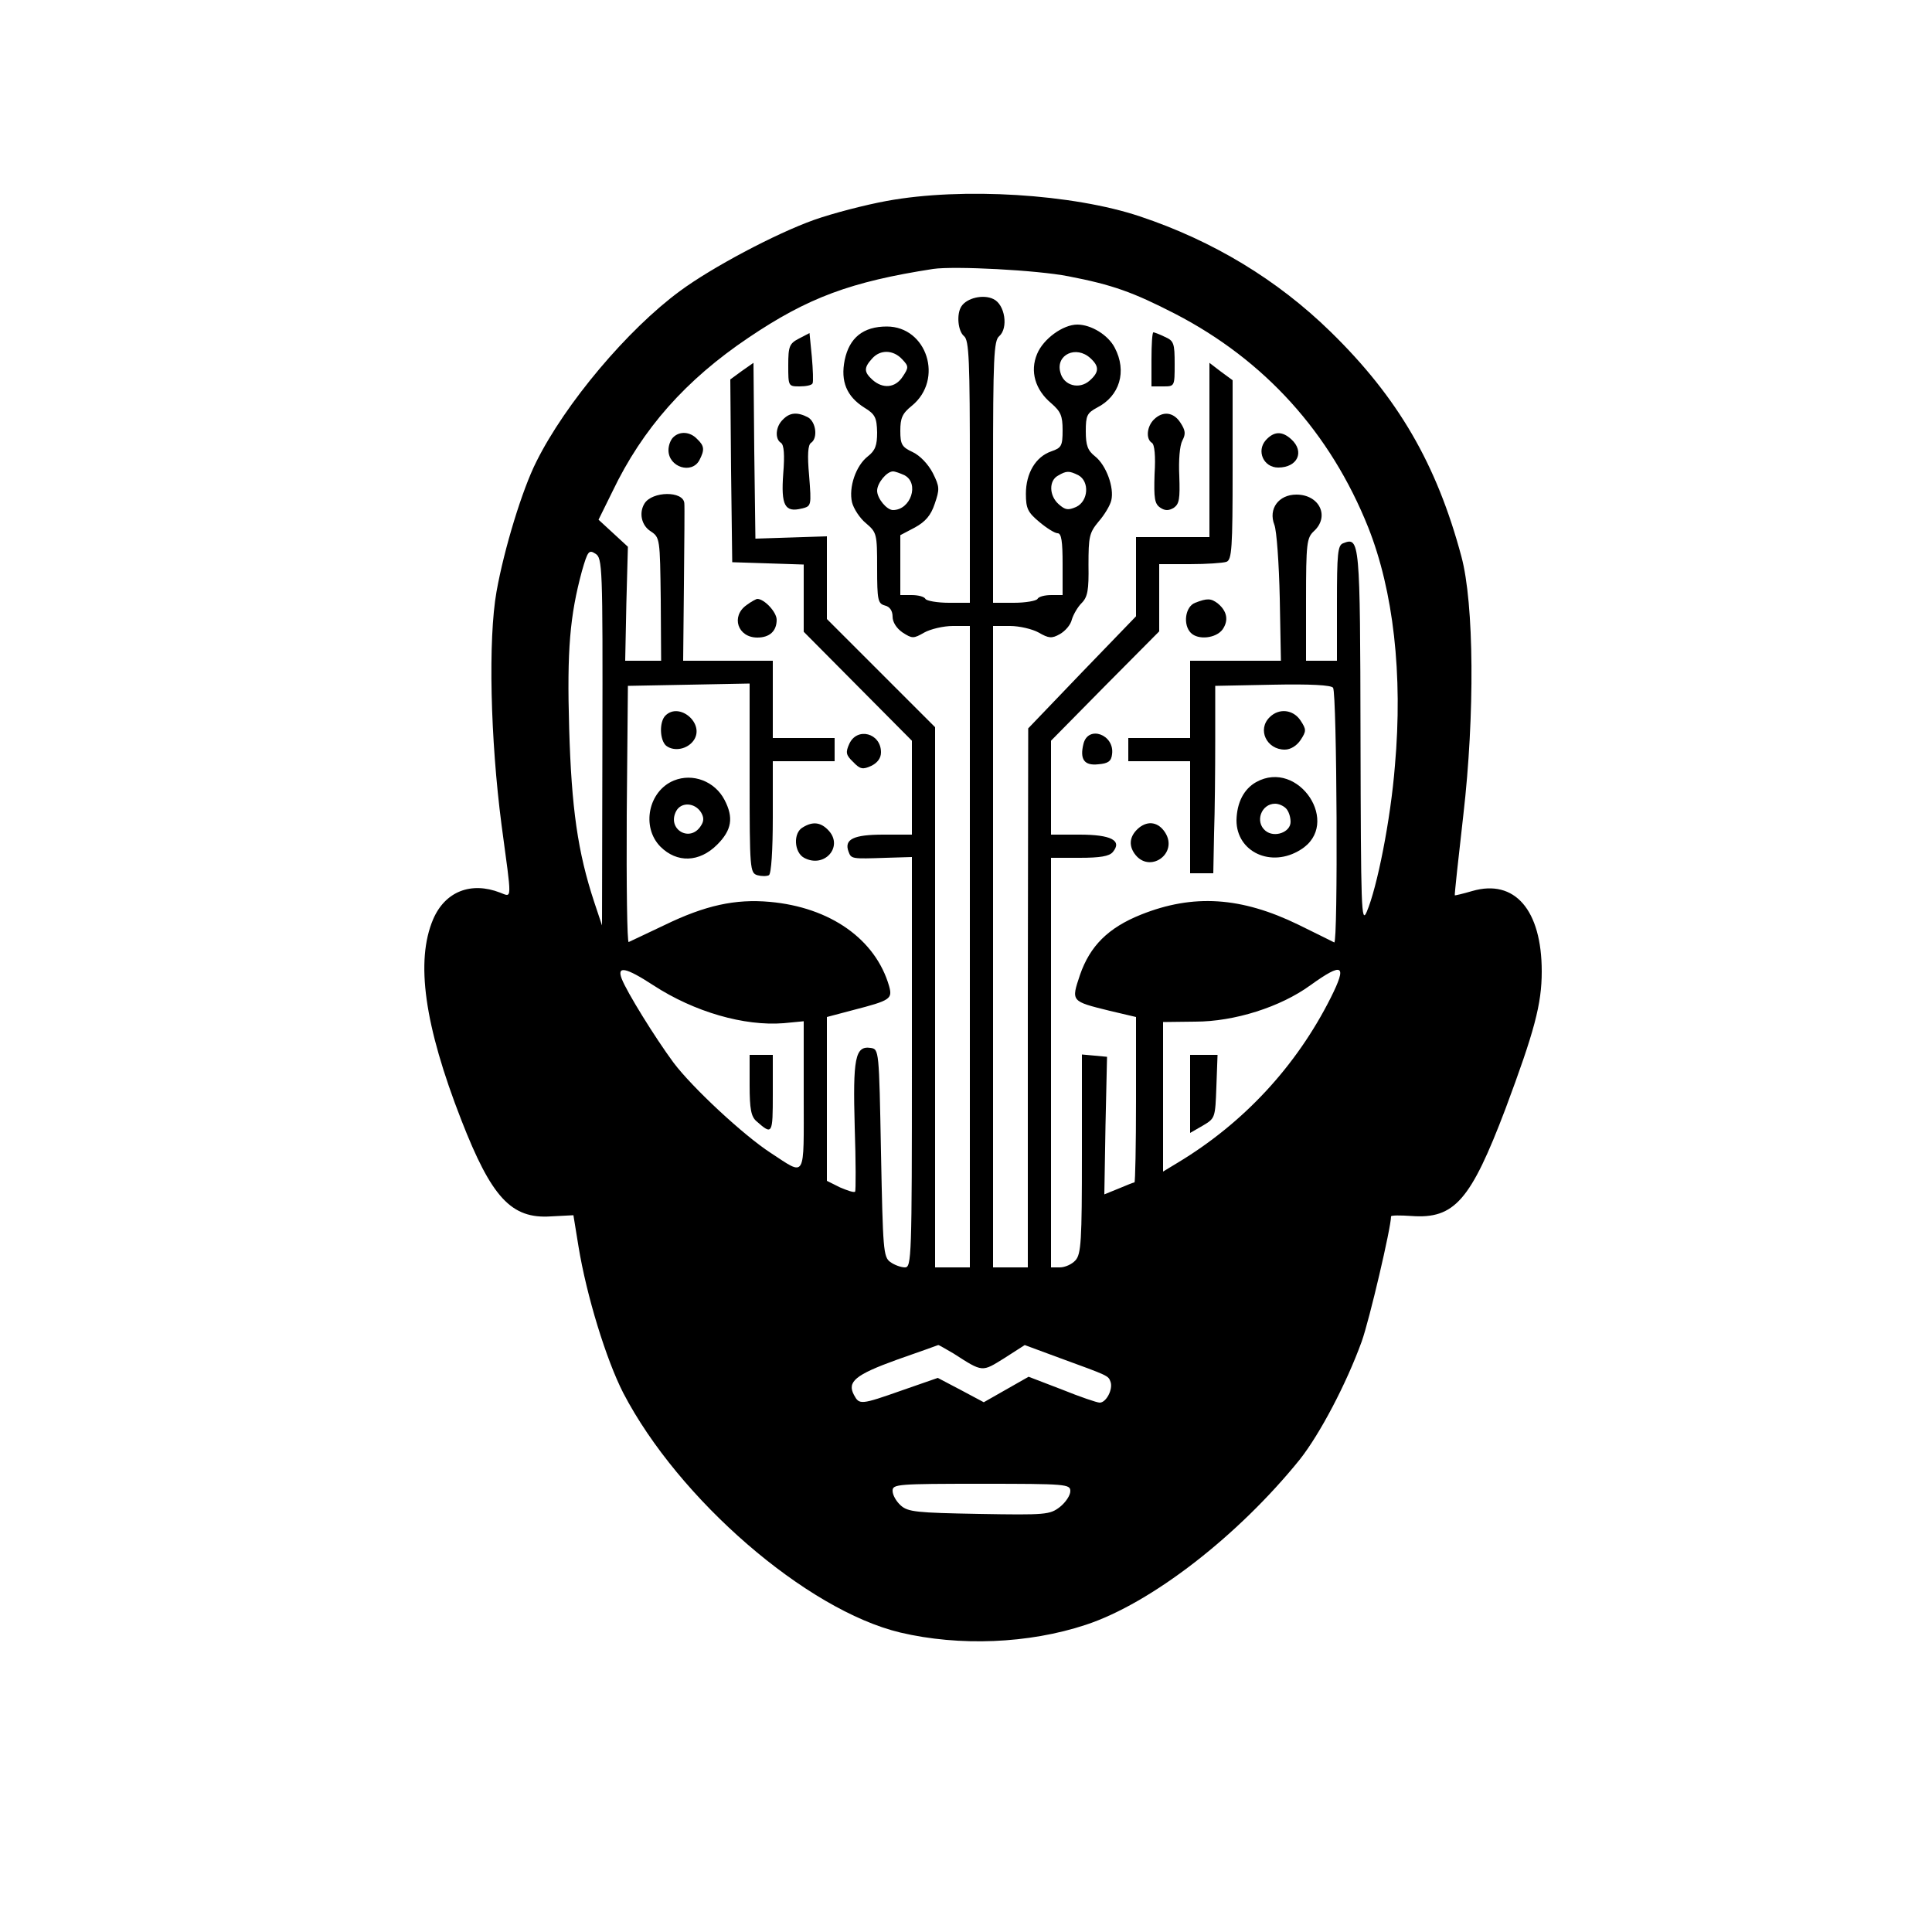 <?xml version="1.0" standalone="no"?><!DOCTYPE svg PUBLIC "-//W3C//DTD SVG 20010904//EN"
 "http://www.w3.org/TR/2001/REC-SVG-20010904/DTD/svg10.dtd"><svg version="1.0" xmlns="http://www.w3.org/2000/svg" width="500pt" height="500pt" viewBox="0 0 500 500" preserveAspectRatio="xMidYMid meet"><g transform="translate(0,500) scale(0.1,-0.1)" fill="#000000" stroke="none"><path d="M2295 4480 c-55 -10 -140 -32 -188 -49 -101 -36 -266 -124 -347 -184
-135 -99 -297 -291 -372 -442 -36 -71 -83 -224 -103 -336 -22 -124 -16 -382
13 -604 27 -201 28 -187 -4 -175 -75 29 -142 3 -173 -69 -46 -108 -23 -274 73
-520 78 -200 129 -256 232 -249 l58 3 13 -80 c21 -129 72 -294 116 -380 143
-275 474 -562 717 -620 153 -36 332 -29 480 20 170 56 395 231 554 428 52 66
120 195 160 305 20 56 76 295 76 324 0 3 24 3 53 1 111 -8 153 40 243 277 75
201 94 271 94 356 0 159 -70 240 -180 208 -24 -7 -45 -12 -45 -11 -1 1 9 94
22 207 30 260 28 548 -5 670 -64 239 -164 411 -338 581 -138 135 -305 236
-494 299 -173 58 -459 76 -655 40z m470 -195 c114 -22 167 -41 276 -97 232
-120 402 -308 500 -553 65 -164 90 -380 69 -617 -11 -139 -46 -315 -73 -378
-14 -32 -15 6 -16 451 -1 512 -2 520 -45 503 -14 -5 -16 -27 -16 -155 l0 -149
-40 0 -40 0 0 158 c0 146 2 160 20 177 42 38 15 95 -45 95 -46 0 -73 -37 -57
-78 6 -15 12 -100 14 -190 l3 -162 -117 0 -118 0 0 -100 0 -100 -80 0 -80 0 0
-30 0 -30 80 0 80 0 0 -145 0 -145 30 0 30 0 2 103 c2 56 3 165 3 242 l0 140
149 3 c97 2 152 -1 156 -8 10 -16 13 -663 3 -659 -4 2 -46 23 -93 46 -148 72
-272 80 -407 26 -85 -34 -132 -81 -158 -156 -23 -69 -24 -68 77 -93 l68 -16 0
-214 c0 -118 -2 -214 -4 -214 -2 0 -20 -7 -41 -16 l-37 -15 3 178 4 178 -32 3
-33 3 0 -257 c0 -226 -2 -260 -17 -276 -9 -10 -27 -18 -40 -18 l-23 0 0 530 0
530 74 0 c53 0 77 4 86 15 25 30 -5 45 -86 45 l-74 0 0 122 0 121 140 142 140
141 0 87 0 87 79 0 c44 0 86 3 95 6 14 5 16 36 16 238 l0 232 -30 22 -30 23 0
-226 0 -225 -95 0 -95 0 0 -103 0 -102 -140 -145 -139 -145 -1 -697 0 -698
-45 0 -45 0 0 830 0 830 44 0 c24 0 58 -8 74 -17 26 -15 34 -16 55 -4 14 8 28
24 31 38 4 13 15 32 25 42 16 16 19 34 18 99 0 73 2 83 26 112 15 17 30 42 33
55 8 33 -13 91 -42 114 -19 15 -24 28 -24 65 0 40 3 47 29 61 59 30 78 94 46
155 -17 33 -61 60 -97 60 -37 0 -88 -37 -104 -76 -19 -45 -5 -93 37 -128 24
-21 29 -32 29 -69 0 -41 -3 -46 -29 -55 -41 -14 -66 -57 -66 -110 0 -38 5 -48
35 -73 19 -16 40 -29 47 -29 10 0 13 -21 13 -80 l0 -80 -29 0 c-17 0 -33 -4
-36 -10 -3 -5 -31 -10 -61 -10 l-54 0 0 339 c0 294 2 340 16 351 24 21 15 82
-15 96 -26 13 -69 3 -83 -19 -13 -20 -9 -64 7 -77 13 -11 15 -62 15 -351 l0
-339 -54 0 c-30 0 -58 5 -61 10 -3 6 -19 10 -36 10 l-29 0 0 78 0 77 38 20
c27 15 41 31 51 61 13 38 13 44 -5 80 -12 23 -33 45 -52 54 -28 13 -32 20 -32
55 0 33 5 45 30 65 83 68 39 205 -65 205 -61 0 -97 -29 -109 -87 -11 -55 5
-94 51 -123 28 -17 32 -26 33 -64 0 -34 -5 -47 -24 -62 -31 -24 -50 -80 -41
-119 4 -16 20 -41 36 -54 28 -24 29 -27 29 -116 0 -83 2 -92 20 -97 13 -3 20
-14 20 -29 0 -14 10 -30 26 -41 25 -16 28 -16 56 0 16 9 50 17 74 17 l44 0 0
-830 0 -830 -45 0 -45 0 0 699 0 699 -140 140 -140 140 0 107 0 107 -92 -3
-93 -3 -3 227 -2 228 -30 -21 -30 -22 2 -236 3 -237 93 -3 92 -3 0 -87 0 -87
140 -141 140 -141 0 -121 0 -122 -74 0 c-77 0 -102 -12 -90 -44 7 -19 8 -19
97 -16 l67 2 0 -531 c0 -506 -1 -531 -18 -531 -10 0 -27 6 -38 14 -18 13 -19
32 -24 283 -5 266 -5 268 -27 271 -40 6 -46 -27 -41 -205 3 -89 3 -165 1 -167
-3 -3 -20 3 -39 11 l-34 17 0 212 0 212 68 18 c97 25 102 29 93 62 -35 121
-152 204 -309 218 -89 8 -167 -9 -272 -60 -47 -22 -88 -42 -93 -44 -4 -2 -6
146 -5 330 l3 333 158 3 157 3 0 -245 c0 -236 1 -245 20 -251 11 -3 24 -3 30
0 6 4 10 64 10 151 l0 144 80 0 80 0 0 30 0 30 -80 0 -80 0 0 100 0 100 -116
0 -116 0 2 198 c1 108 2 203 1 210 -3 32 -83 31 -103 -1 -15 -24 -8 -57 16
-72 24 -16 24 -19 26 -176 l1 -159 -47 0 -46 0 3 148 4 147 -38 35 -38 35 36
73 c78 163 190 289 352 398 154 104 265 145 478 178 55 8 269 -3 350 -19z
m-430 -215 c17 -18 17 -21 1 -45 -19 -29 -51 -32 -78 -8 -22 20 -23 31 -1 55
21 24 55 23 78 -2z m487 3 c23 -21 23 -36 -2 -58 -27 -24 -68 -13 -76 22 -12
45 41 70 78 36z m-481 -303 c39 -21 16 -90 -30 -90 -16 0 -41 30 -41 50 0 20
25 50 41 50 6 0 19 -5 30 -10z m450 0 c29 -16 26 -67 -6 -82 -21 -9 -28 -8
-45 7 -25 22 -26 61 -2 74 22 13 29 13 53 1z m-1232 -690 l-1 -475 -20 60
c-43 130 -59 244 -65 450 -6 204 2 292 33 407 15 52 18 56 35 45 18 -11 19
-32 18 -487z m132 -630 c106 -69 235 -106 337 -98 l52 5 0 -193 c0 -219 7
-208 -85 -148 -71 46 -204 170 -252 234 -48 65 -121 183 -134 217 -13 34 10
30 82 -17z m1753 -32 c-89 -177 -225 -324 -396 -427 l-38 -23 0 194 0 193 83
1 c102 0 221 38 298 94 85 61 96 54 53 -32z m-976 -921 c76 -49 73 -48 131
-12 l53 34 92 -34 c126 -46 124 -45 130 -61 7 -19 -11 -54 -28 -54 -7 0 -51
15 -98 34 l-86 33 -58 -33 -58 -33 -60 32 -59 31 -92 -32 c-108 -38 -111 -38
-125 -12 -18 34 3 52 111 91 57 20 105 37 107 38 1 1 19 -10 40 -22z m302
-356 c0 -11 -12 -29 -27 -41 -26 -20 -36 -21 -209 -18 -162 3 -184 5 -203 22
-12 11 -21 27 -21 38 0 17 13 18 230 18 220 0 230 -1 230 -19z"/><path d="M2068 4124 c-25 -13 -28 -20 -28 -69 0 -54 0 -55 29 -55 17 0 32 3
34 8 2 4 1 35 -2 69 l-6 61 -27 -14z"/><path d="M2980 4070 l0 -70 30 0 c30 0 30 0 30 58 0 53 -2 60 -25 70 -14 7
-28 12 -30 12 -3 0 -5 -31 -5 -70z"/><path d="M2026 3914 c-19 -18 -21 -50 -5 -60 8 -5 10 -31 6 -80 -6 -82 4 -101
48 -90 25 6 25 7 19 85 -5 54 -3 80 5 85 18 12 13 54 -8 66 -27 14 -47 13 -65
-6z"/><path d="M2986 3914 c-18 -18 -21 -50 -5 -60 7 -4 10 -34 7 -81 -2 -63 0 -77
15 -87 12 -8 22 -8 35 0 14 10 16 23 14 82 -2 41 1 79 8 92 9 17 8 26 -5 46
-18 28 -46 31 -69 8z"/><path d="M1742 3868 c-7 -7 -12 -21 -12 -33 0 -44 60 -63 80 -26 14 27 13 37
-6 55 -18 19 -45 21 -62 4z"/><path d="M3276 3861 c-25 -28 -6 -71 32 -71 50 0 69 41 34 73 -24 22 -45 21
-66 -2z"/><path d="M1932 3434 c-41 -29 -23 -84 28 -84 32 0 50 17 50 46 0 20 -32 54
-50 54 -3 0 -16 -7 -28 -16z"/><path d="M3093 3440 c-26 -10 -32 -57 -11 -78 19 -19 65 -14 82 9 16 23 12 47
-12 67 -18 14 -28 14 -59 2z"/><path d="M1722 3148 c-16 -16 -15 -63 2 -78 21 -16 56 -9 72 15 28 43 -38 99
-74 63z"/><path d="M3286 3144 c-33 -32 -8 -84 39 -84 15 0 31 10 41 25 15 23 15 27 0
50 -19 29 -56 33 -80 9z"/><path d="M2198 3075 c-10 -22 -9 -29 10 -47 18 -19 25 -20 47 -10 16 8 25 20
25 35 0 50 -62 66 -82 22z"/><path d="M2804 3075 c-10 -40 2 -57 38 -53 26 2 34 8 36 26 7 51 -62 76 -74
27z"/><path d="M1744 2980 c-66 -27 -85 -120 -35 -171 43 -43 101 -41 147 5 38 38
43 70 19 116 -25 48 -82 70 -131 50z m70 -82 c8 -13 8 -23 0 -35 -28 -45 -89
-9 -64 38 13 24 48 22 64 -3z"/><path d="M3251 2976 c-32 -18 -50 -53 -51 -99 0 -82 90 -124 166 -76 107 66
-5 236 -115 175z m77 -68 c7 -7 12 -22 12 -35 0 -27 -42 -42 -65 -23 -28 23
-11 70 25 70 9 0 21 -5 28 -12z"/><path d="M2078 2859 c-26 -14 -23 -65 3 -79 52 -28 102 28 64 70 -20 22 -41
25 -67 9z"/><path d="M2948 2858 c-24 -20 -28 -44 -12 -67 38 -54 115 0 79 55 -17 26 -43
31 -67 12z"/><path d="M1940 2192 c0 -63 4 -82 18 -94 41 -36 42 -34 42 71 l0 101 -30 0
-30 0 0 -78z"/><path d="M3080 2169 l0 -101 33 19 c32 19 32 20 35 101 l3 82 -36 0 -35 0 0
-101z"/></g></svg>